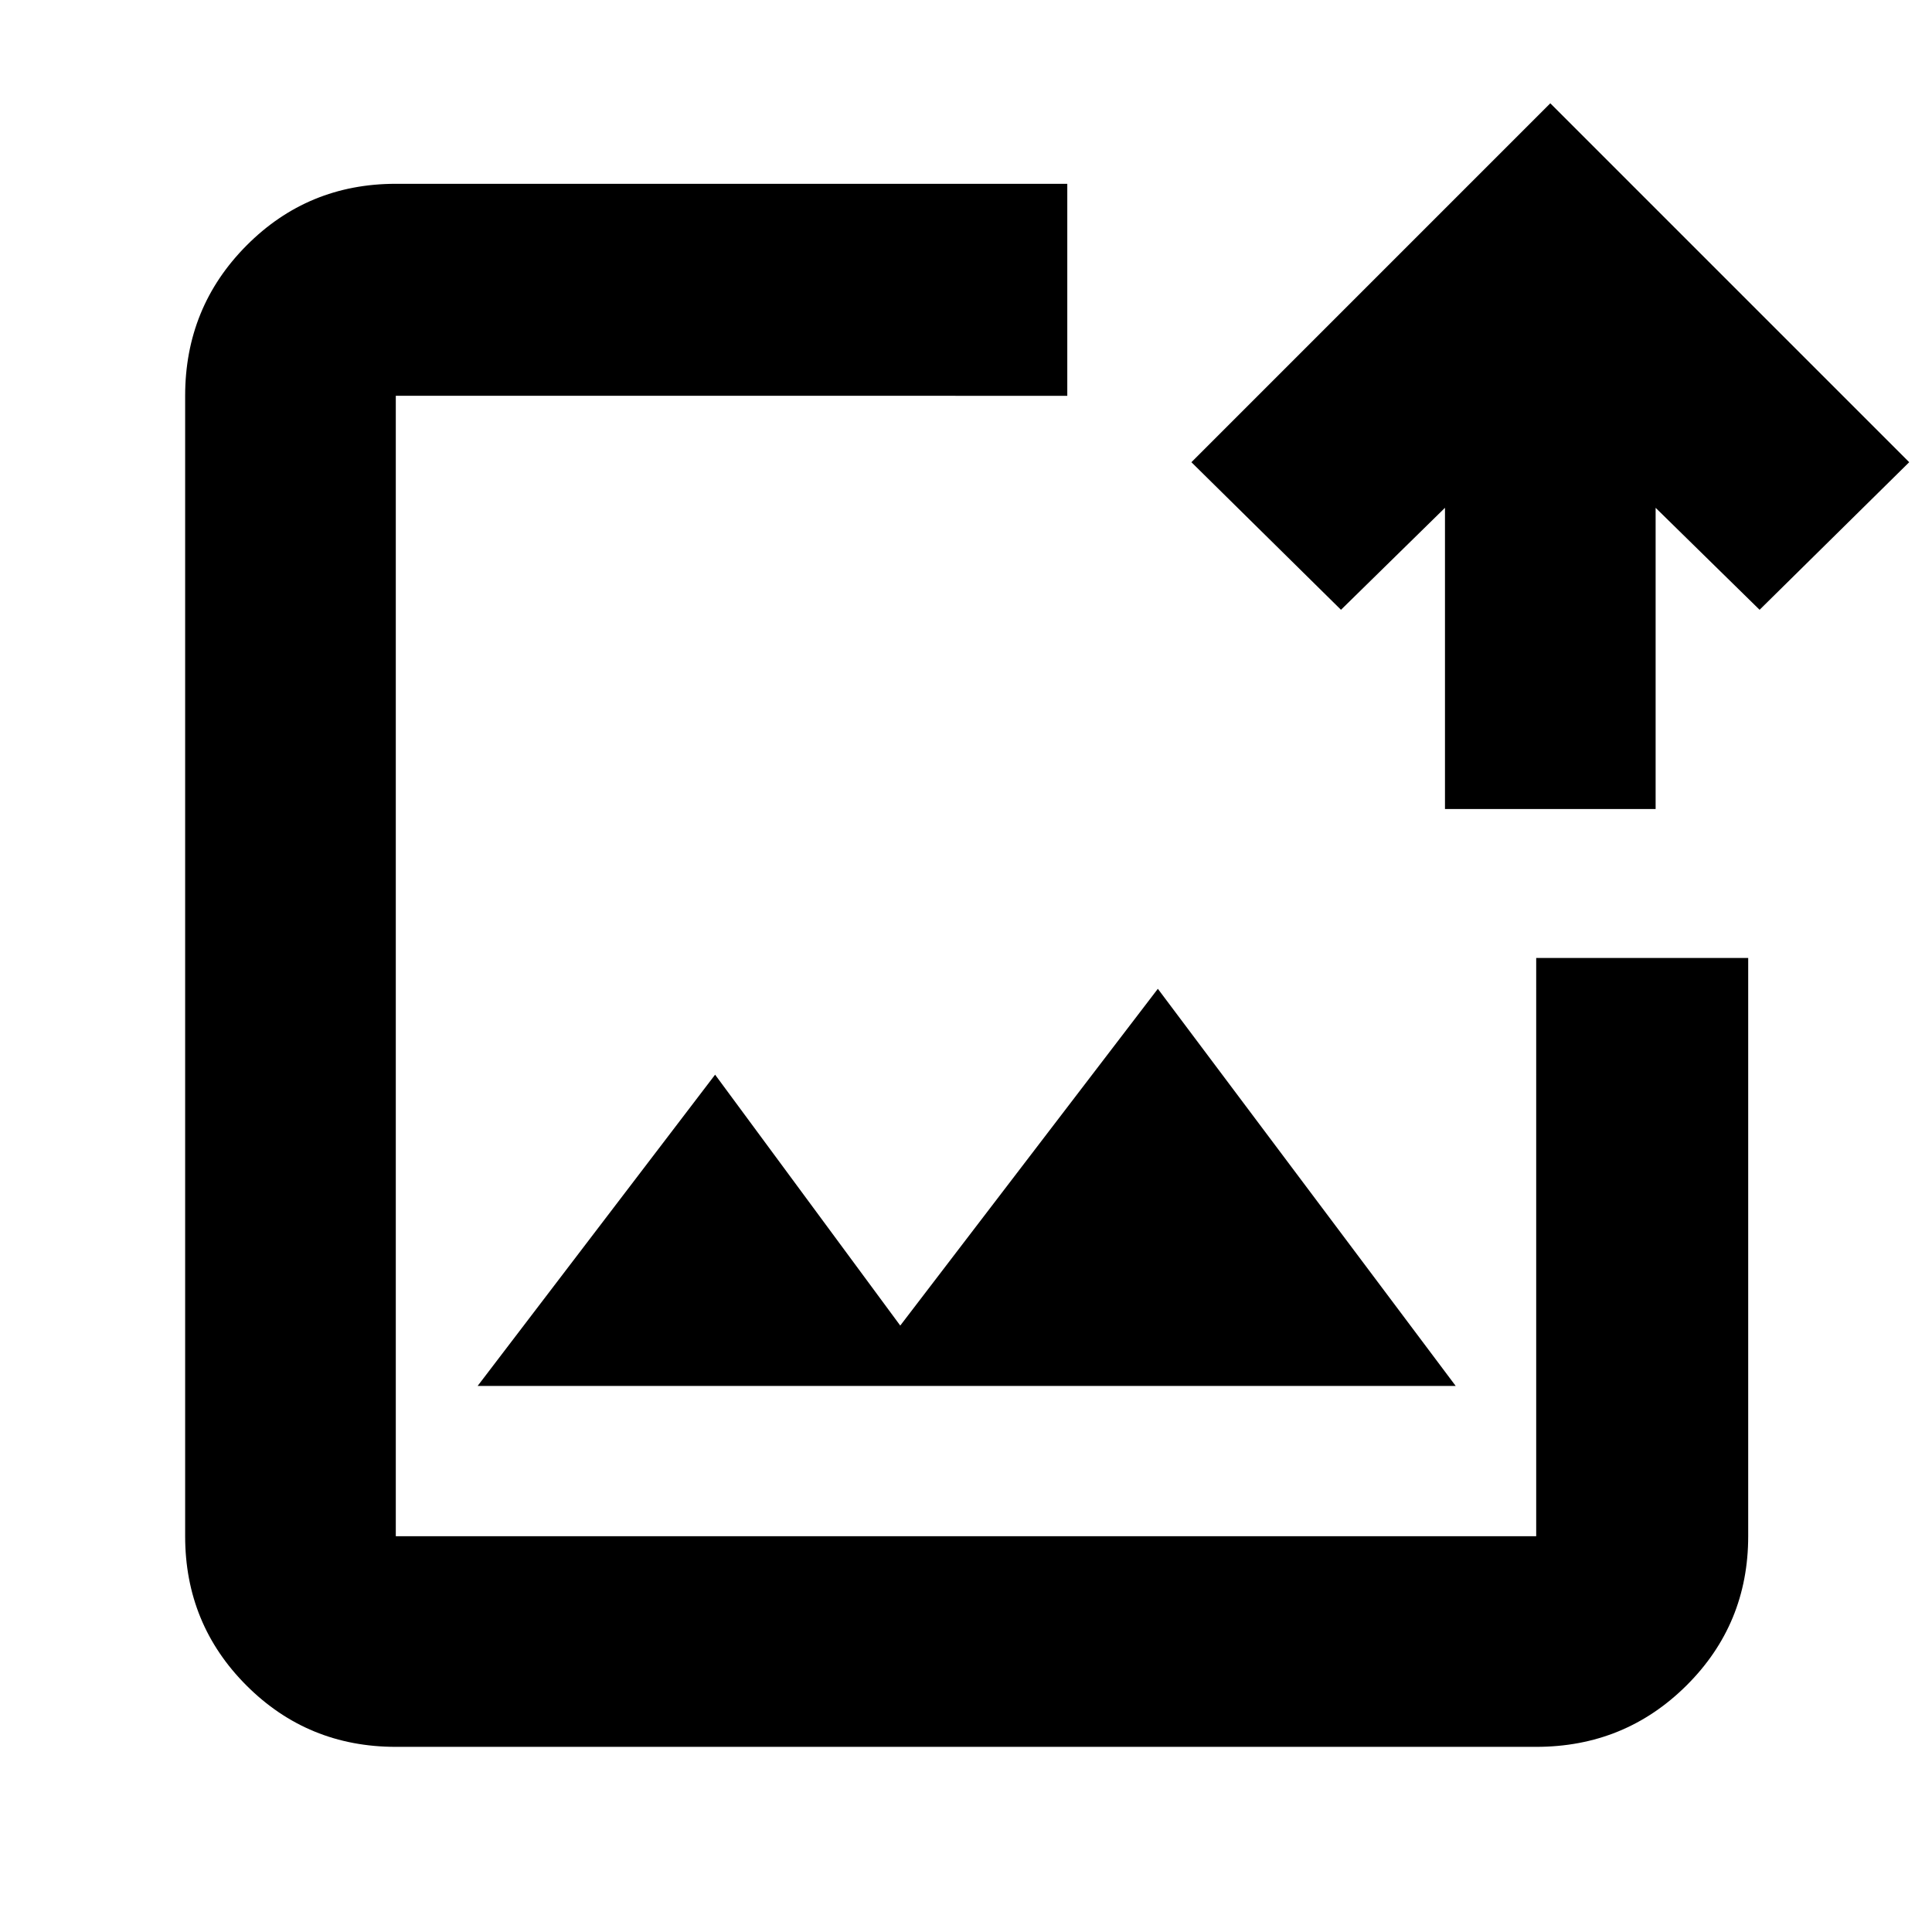 <svg xmlns="http://www.w3.org/2000/svg" height="40" viewBox="0 -960 960 960" width="40"><path d="M480-480ZM196.67-92q-43.7 0-74.19-30.48Q92-152.97 92-196.67v-566.66q0-43.98 30.48-74.66 30.49-30.68 74.19-30.68h333.66v105.34H196.67v566.66h566.66V-484h105.34v287.33q0 43.7-30.68 74.19Q807.31-92 763.33-92H196.67Zm40.66-179.33h486l-148-197.34-128 167.34-92-124.67-118 154.67ZM718-558v-149.67L666.33-657 592-730.33l178.33-178.34 178.34 178.34L874.33-657l-51.66-50.67V-558H718Z"/></svg>